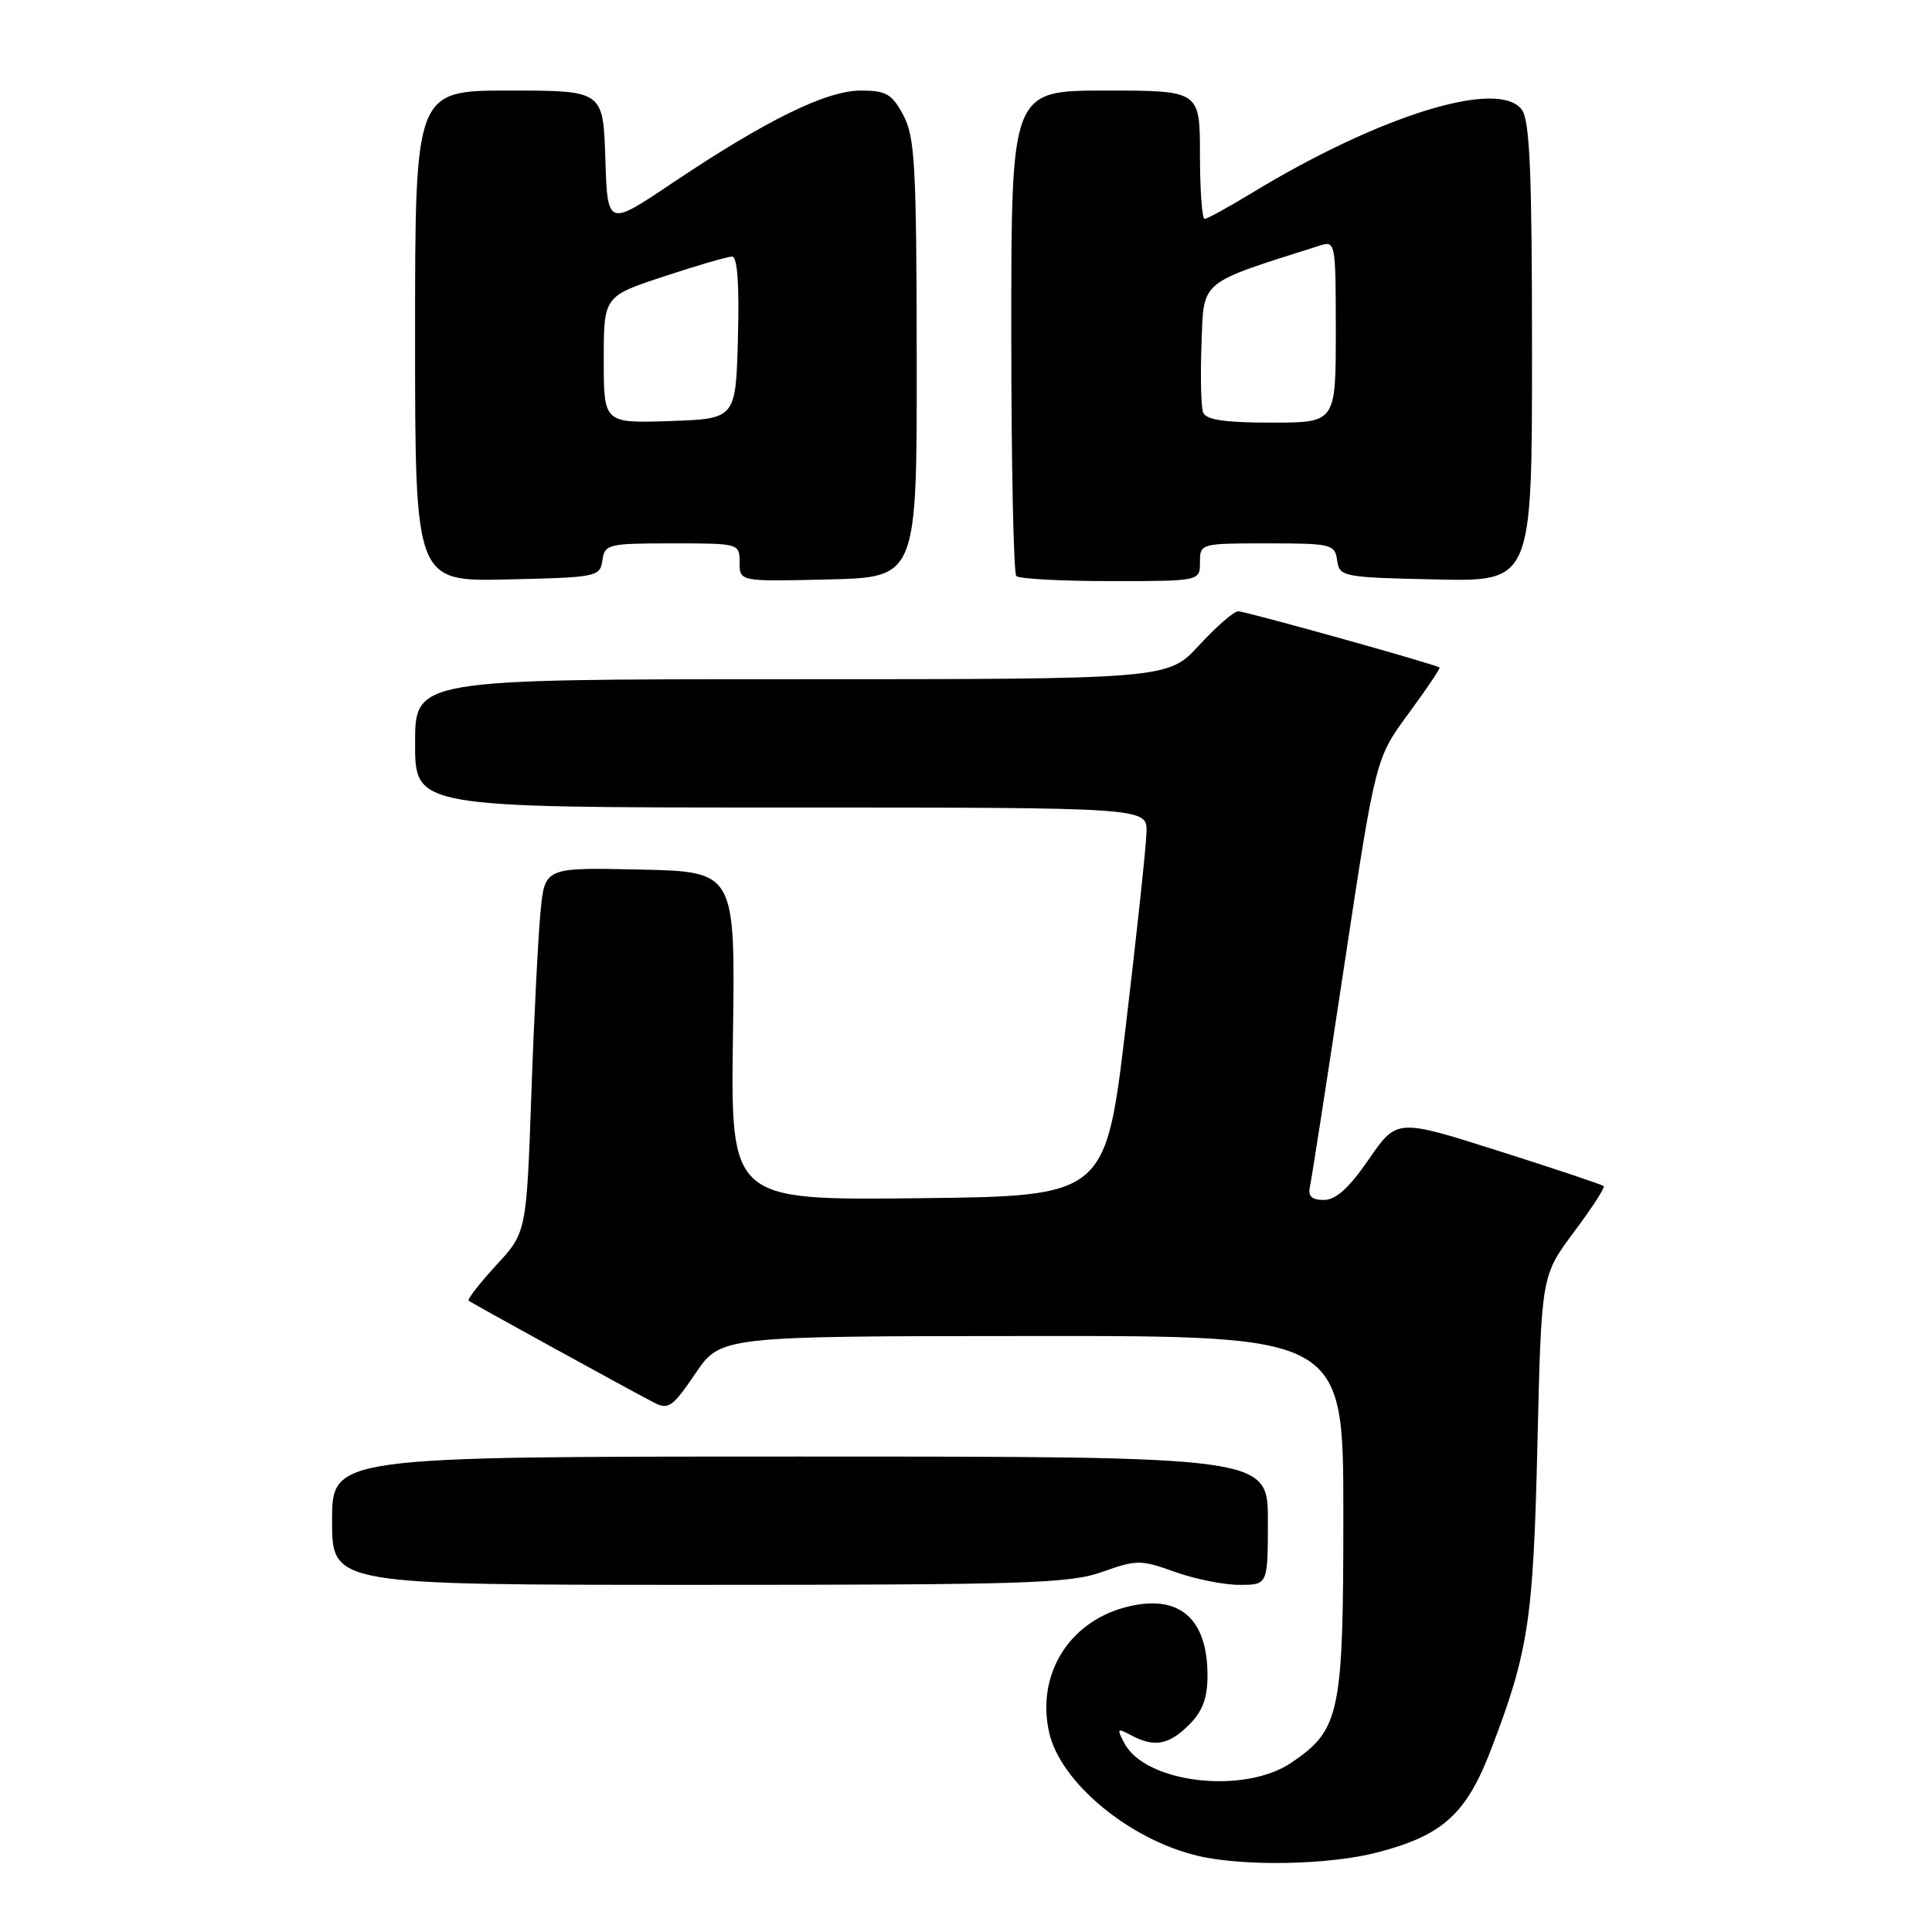 <?xml version="1.0" encoding="UTF-8" standalone="no"?>
<!DOCTYPE svg PUBLIC "-//W3C//DTD SVG 1.1//EN" "http://www.w3.org/Graphics/SVG/1.1/DTD/svg11.dtd" >
<svg xmlns="http://www.w3.org/2000/svg" xmlns:xlink="http://www.w3.org/1999/xlink" version="1.1" viewBox="0 0 256 256">
 <g >
 <path fill="currentColor"
d=" M 182.50 245.46 C 191.18 243.20 194.30 240.37 197.59 231.77 C 202.54 218.83 203.17 214.70 203.72 191.27 C 204.24 169.03 204.24 169.03 208.54 163.27 C 210.91 160.11 212.69 157.36 212.50 157.17 C 212.31 156.97 206.06 154.88 198.62 152.52 C 185.09 148.22 185.09 148.22 181.38 153.61 C 178.75 157.42 177.01 159.00 175.43 159.00 C 173.81 159.00 173.30 158.51 173.57 157.25 C 173.79 156.29 175.83 143.12 178.11 128.00 C 182.27 100.50 182.27 100.50 186.62 94.57 C 189.02 91.32 190.87 88.56 190.74 88.45 C 190.25 88.03 165.05 81.00 164.07 81.00 C 163.50 81.00 161.17 83.02 158.89 85.50 C 154.75 90.00 154.75 90.00 104.87 90.00 C 55.00 90.00 55.00 90.00 55.00 98.50 C 55.00 107.00 55.00 107.00 103.50 107.00 C 152.00 107.00 152.00 107.00 151.92 110.25 C 151.88 112.04 150.64 123.62 149.17 136.00 C 146.50 158.50 146.50 158.50 121.66 158.77 C 96.82 159.04 96.82 159.04 97.12 137.27 C 97.43 115.50 97.43 115.50 84.82 115.22 C 72.20 114.94 72.20 114.94 71.63 120.72 C 71.32 123.90 70.76 134.78 70.41 144.90 C 69.76 163.31 69.76 163.31 65.73 167.67 C 63.52 170.08 61.89 172.18 62.10 172.35 C 62.55 172.70 83.35 184.14 86.64 185.84 C 88.57 186.84 89.12 186.45 92.14 182.00 C 95.50 177.05 95.50 177.05 136.75 177.03 C 178.00 177.00 178.00 177.00 178.00 200.60 C 178.00 227.13 177.57 229.18 171.12 233.56 C 164.88 237.80 151.84 236.30 149.00 231.01 C 147.95 229.03 148.02 228.94 149.86 229.92 C 152.94 231.57 154.86 231.23 157.55 228.55 C 159.36 226.74 160.00 225.01 160.00 221.98 C 160.00 214.30 156.09 211.09 149.05 212.99 C 141.53 215.01 137.31 222.00 139.02 229.58 C 140.51 236.19 149.67 243.78 158.73 245.91 C 164.79 247.34 176.11 247.12 182.50 245.46 Z  M 146.06 208.28 C 150.63 206.66 151.16 206.66 155.70 208.29 C 158.34 209.24 162.19 210.01 164.25 210.00 C 168.00 210.00 168.00 210.00 168.00 201.50 C 168.00 193.00 168.00 193.00 106.00 193.00 C 44.00 193.00 44.00 193.00 44.00 201.50 C 44.00 210.00 44.00 210.00 92.62 210.00 C 136.01 210.00 141.75 209.82 146.06 208.28 Z  M 79.82 74.25 C 80.12 72.11 80.57 72.00 89.07 72.00 C 97.96 72.00 98.00 72.01 98.00 74.53 C 98.00 77.06 98.00 77.06 109.75 76.78 C 121.50 76.50 121.50 76.50 121.47 47.50 C 121.44 21.88 121.23 18.12 119.69 15.25 C 118.18 12.44 117.42 12.00 114.05 12.00 C 109.49 12.00 101.49 15.93 89.00 24.31 C 80.50 30.02 80.50 30.02 80.21 21.01 C 79.92 12.00 79.92 12.00 67.46 12.00 C 55.00 12.00 55.00 12.00 55.00 44.53 C 55.00 77.06 55.00 77.06 67.25 76.78 C 79.09 76.51 79.51 76.43 79.82 74.25 Z  M 159.00 74.50 C 159.00 72.02 159.07 72.00 167.93 72.00 C 176.43 72.00 176.88 72.11 177.18 74.25 C 177.49 76.43 177.89 76.51 190.25 76.78 C 203.00 77.06 203.00 77.06 203.00 46.72 C 203.00 22.83 202.71 15.99 201.65 14.54 C 198.62 10.39 182.89 15.24 165.91 25.55 C 162.79 27.45 159.96 29.00 159.62 29.00 C 159.28 29.00 159.00 25.18 159.00 20.50 C 159.00 12.00 159.00 12.00 146.50 12.00 C 134.00 12.00 134.00 12.00 134.00 43.83 C 134.00 61.34 134.30 75.97 134.67 76.33 C 135.03 76.70 140.66 77.00 147.17 77.00 C 159.00 77.00 159.00 77.00 159.00 74.50 Z  M 80.00 47.67 C 80.00 39.26 80.00 39.26 87.97 36.63 C 92.35 35.18 96.41 34.00 97.00 34.00 C 97.71 34.00 97.97 37.61 97.78 44.75 C 97.50 55.50 97.50 55.50 88.75 55.79 C 80.00 56.08 80.00 56.08 80.00 47.67 Z  M 159.42 54.66 C 159.14 53.93 159.04 49.80 159.21 45.50 C 159.53 37.01 158.74 37.66 174.92 32.53 C 176.95 31.88 177.00 32.16 177.00 43.93 C 177.00 56.00 177.00 56.00 168.47 56.00 C 162.27 56.00 159.80 55.63 159.42 54.66 Z "/>
</g>
</svg>